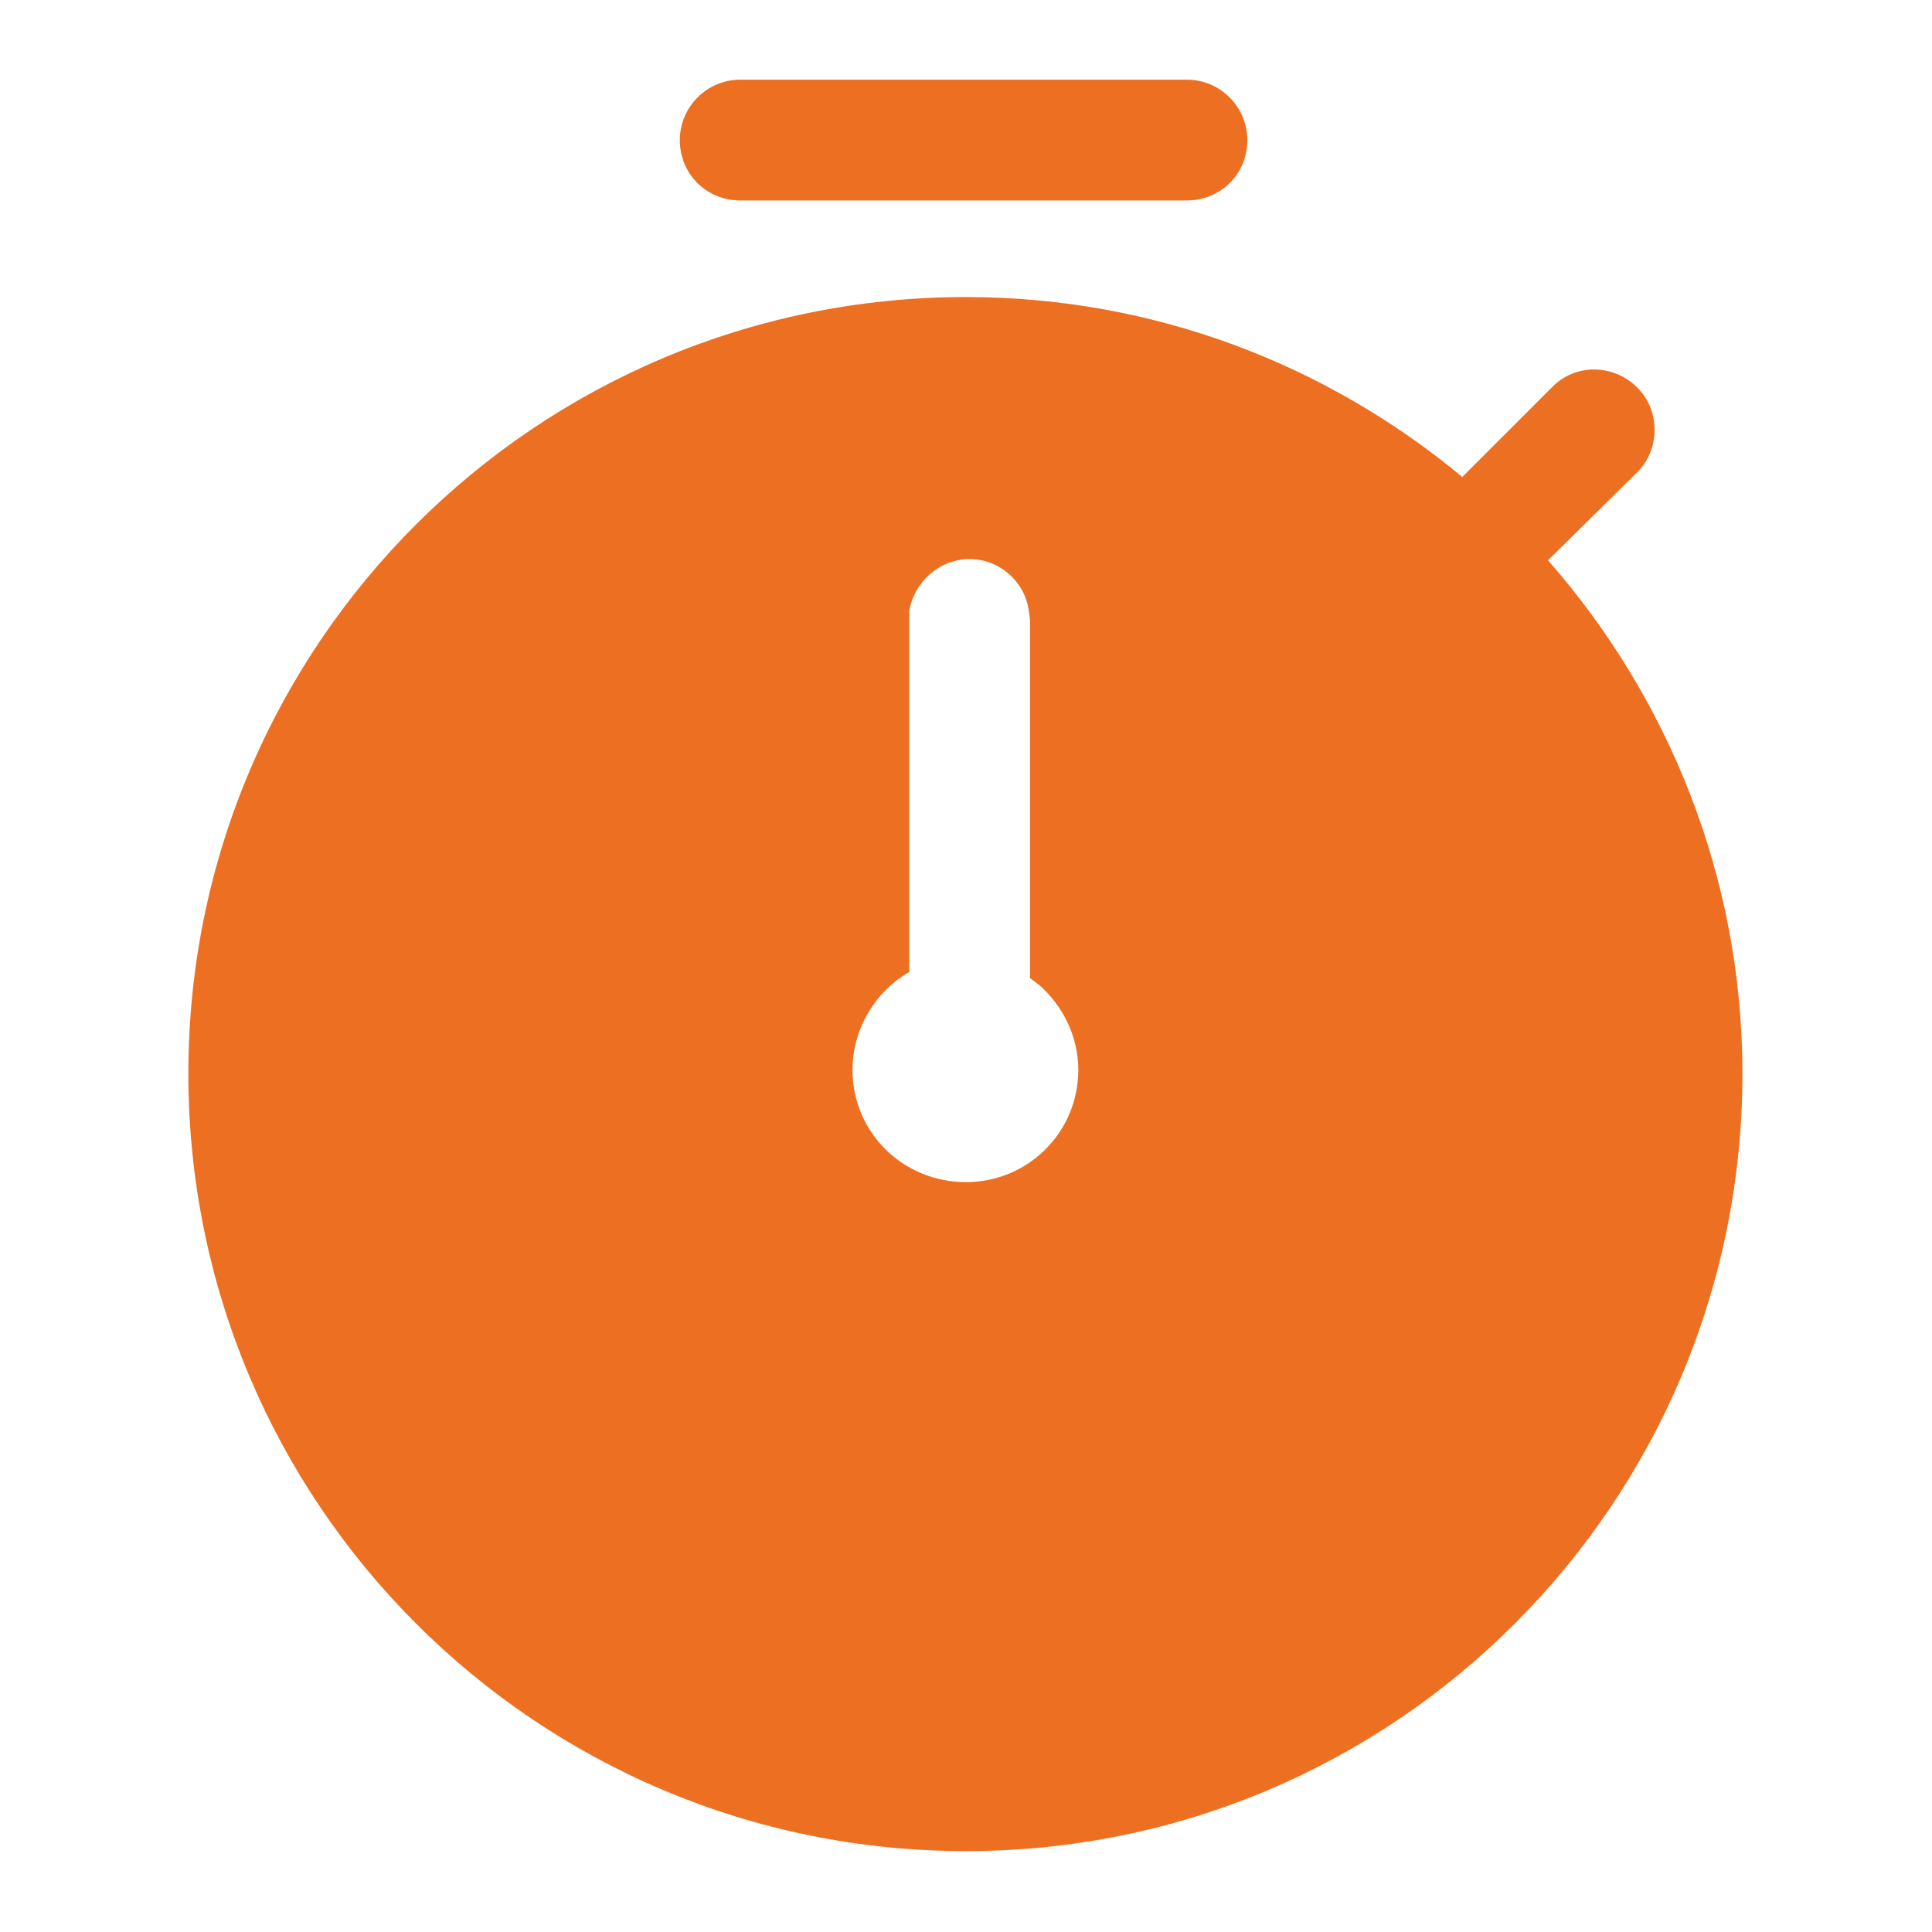 <svg width="16" height="16" viewBox="0 0 16 16" fill="none" xmlns="http://www.w3.org/2000/svg"
>
    <desc>
        Created with Pixso.
    </desc>
    <defs>
        <clipPath id="clip69_1571">
            <rect width="16" height="16" fill="white" fill-opacity="0"/>
        </clipPath>
    </defs>
    <g clip-path="url(#clip69_1571)">
        <g opacity="0">
            <rect width="16" height="16" fill="#D8D8D8" fill-opacity="1"/>
            <rect width="16" height="16" stroke="#000000" stroke-opacity="0" stroke-width="1"/>
        </g>
        <path d="M8 2.46C9.56 2.46 10.99 3.02 12.11 3.95L12.85 3.21C13.04 3.01 13.36 3.01 13.56 3.21C13.75 3.4 13.75 3.72 13.56 3.91L12.82 4.64C13.82 5.78 14.43 7.27 14.43 8.89C14.43 12.45 11.55 15.33 8 15.33C4.44 15.33 1.56 12.45 1.56 8.89C1.56 5.34 4.44 2.46 8 2.46ZM8.03 4.63C7.78 4.63 7.57 4.82 7.53 5.06L7.53 5.13L7.53 8.05C7.25 8.21 7.06 8.52 7.06 8.86C7.06 9.38 7.48 9.79 8 9.79C8.51 9.79 8.93 9.38 8.93 8.86C8.93 8.58 8.8 8.33 8.61 8.16L8.53 8.1L8.53 5.13L8.52 5.06C8.49 4.82 8.28 4.63 8.03 4.63ZM9.83 0.66C10.11 0.66 10.33 0.89 10.33 1.16C10.33 1.44 10.11 1.66 9.83 1.66L6.13 1.66C5.85 1.66 5.63 1.44 5.63 1.16C5.63 0.89 5.85 0.66 6.13 0.66L9.83 0.66Z"
              fill="#ED6F21" fill-opacity="1" fill-rule="nonzero"/>
        <path d="M12.11 3.95L12.85 3.21C13.04 3.01 13.36 3.01 13.56 3.21C13.75 3.4 13.75 3.72 13.56 3.91L12.82 4.64C13.82 5.78 14.43 7.27 14.43 8.89C14.43 12.45 11.55 15.33 8 15.33C4.44 15.33 1.56 12.45 1.56 8.89C1.56 5.34 4.44 2.46 8 2.46C9.56 2.46 10.99 3.02 12.11 3.95ZM7.53 5.06L7.53 5.13L7.53 8.05C7.25 8.21 7.06 8.52 7.06 8.86C7.06 9.38 7.48 9.79 8 9.79C8.51 9.79 8.93 9.38 8.93 8.86C8.93 8.58 8.8 8.33 8.61 8.16L8.53 8.1L8.53 5.13L8.52 5.06C8.49 4.82 8.28 4.63 8.03 4.63C7.78 4.63 7.57 4.82 7.53 5.06ZM10.33 1.16C10.33 1.44 10.11 1.66 9.83 1.66L6.13 1.66C5.85 1.66 5.63 1.44 5.63 1.16C5.63 0.89 5.85 0.66 6.13 0.66L9.83 0.66C10.11 0.66 10.33 0.89 10.33 1.16Z"
              stroke="#000000" stroke-opacity="0" stroke-width="1"/>
    </g>
</svg>
